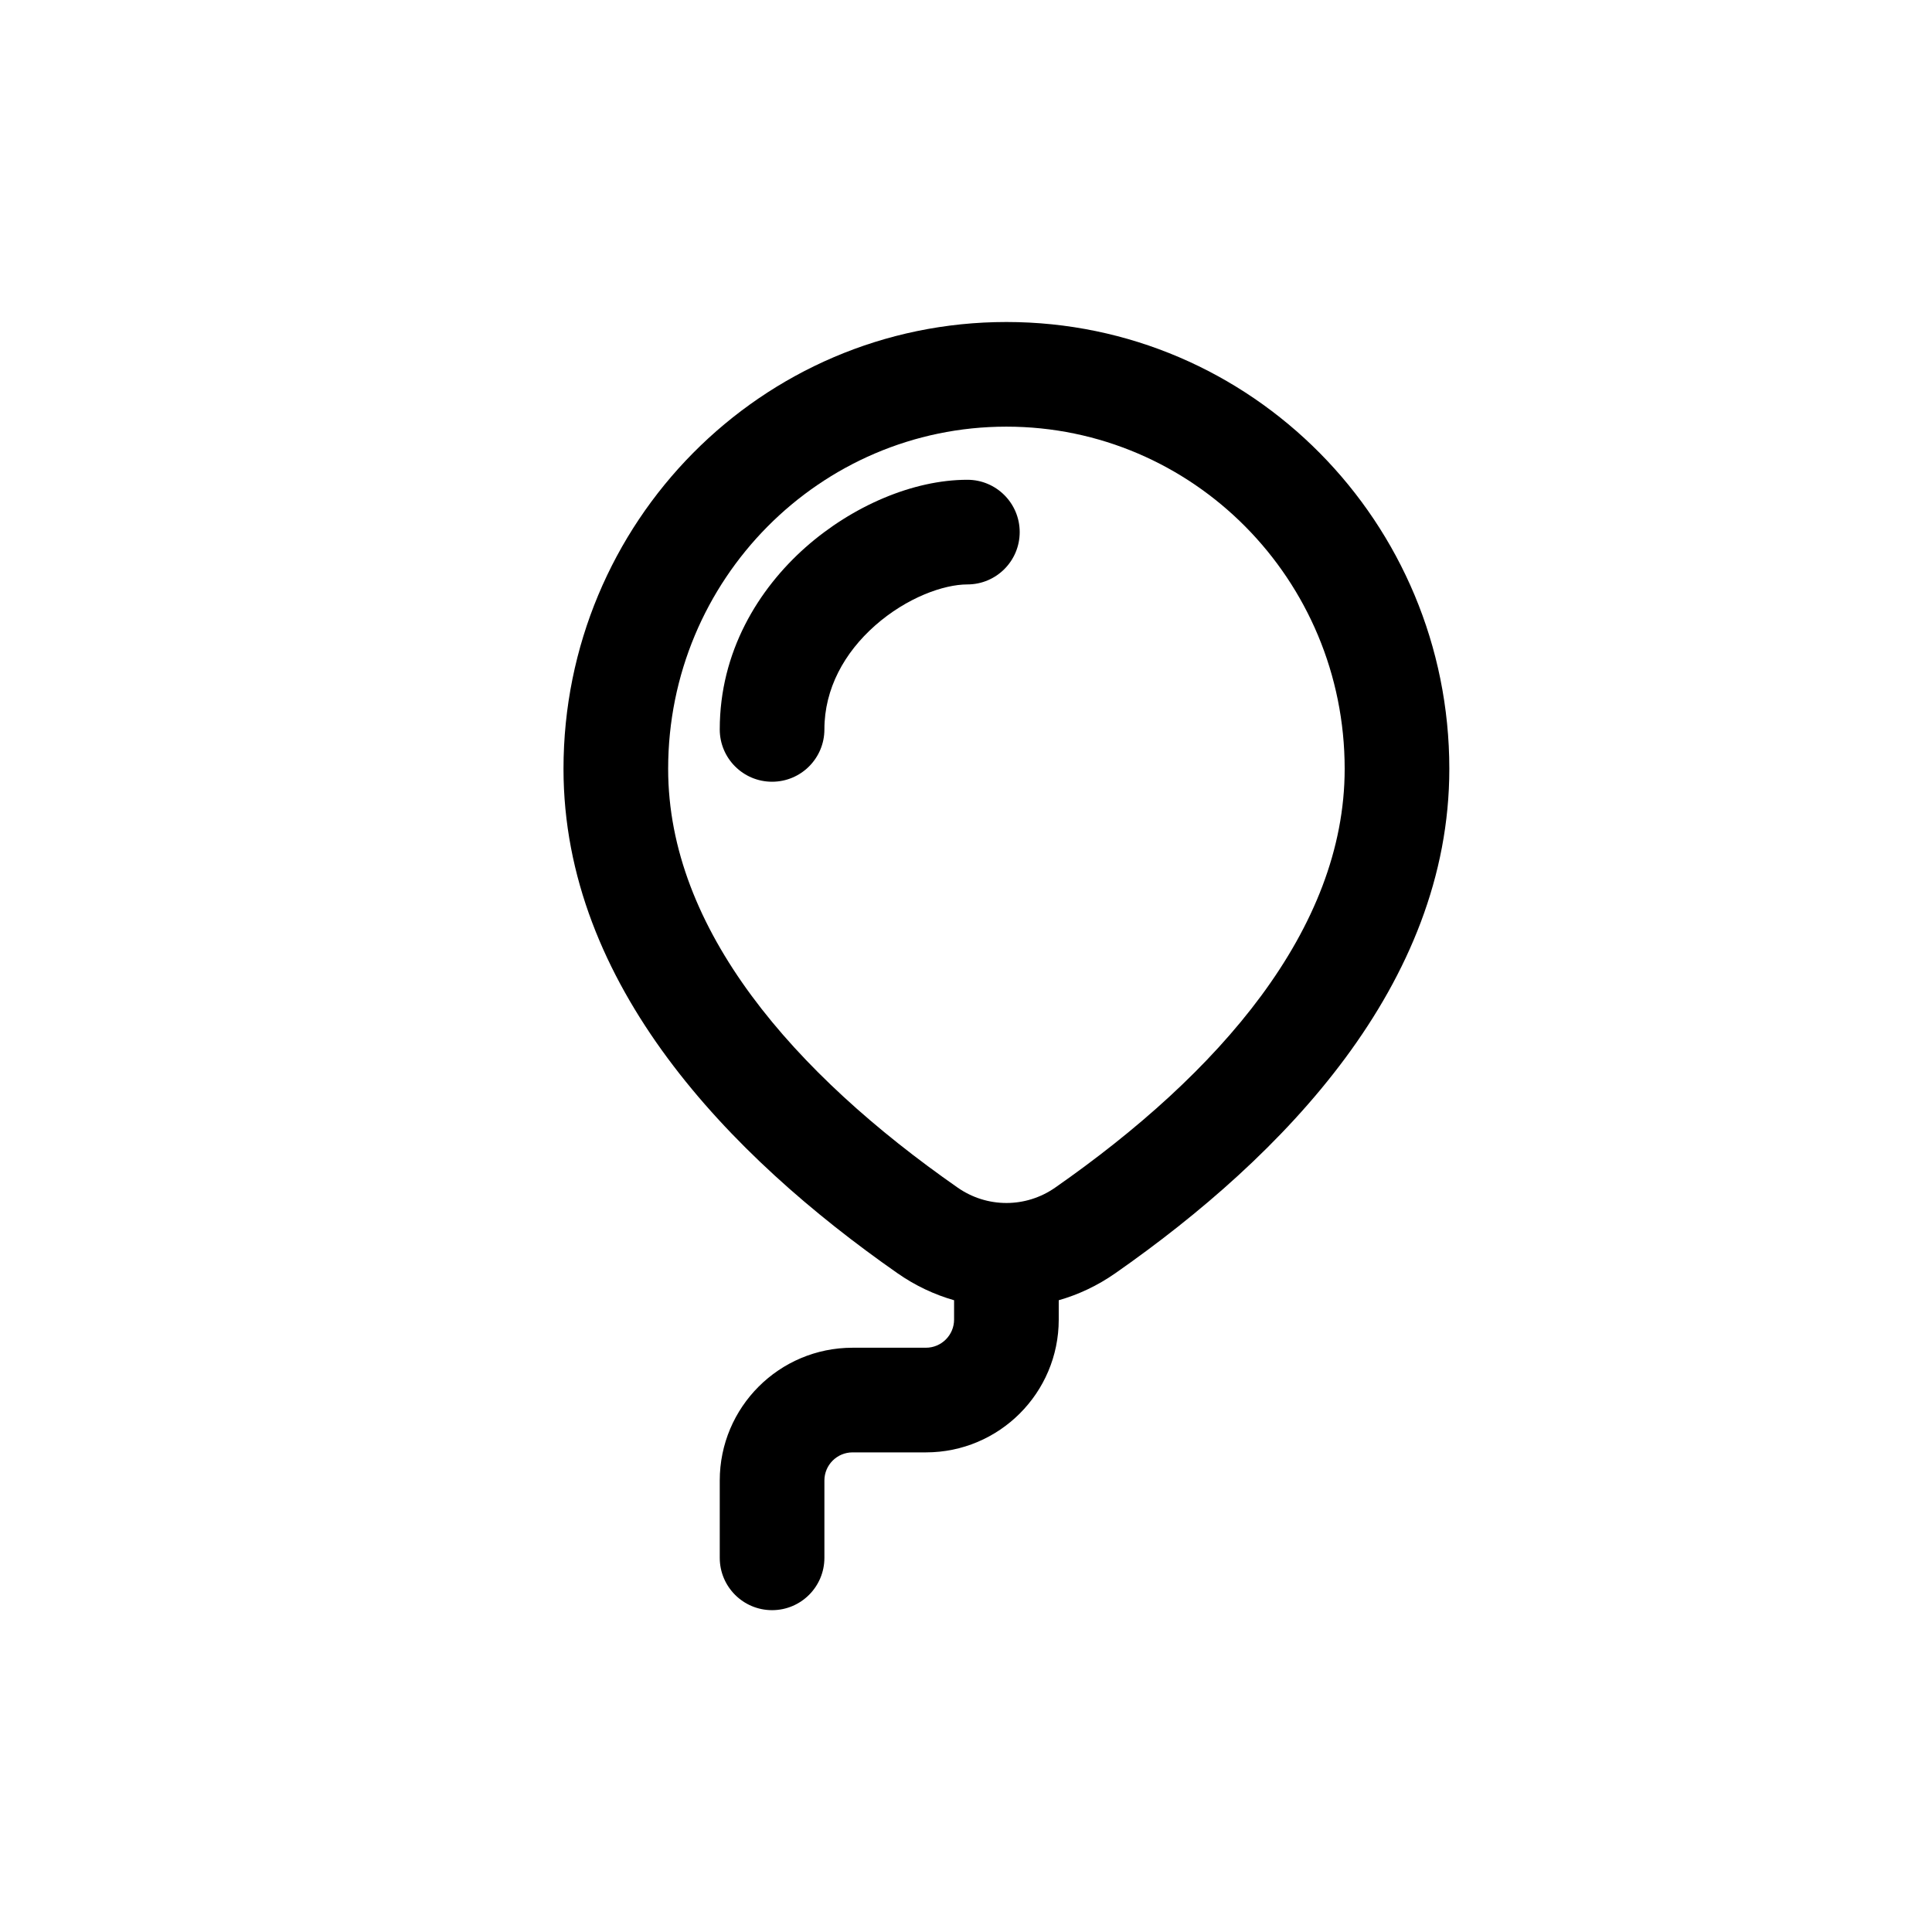 <svg width="24" height="24" viewBox="0 0 24 24" fill="none" xmlns="http://www.w3.org/2000/svg">
<path d="M10.009 6.797C10.587 6.287 11.341 5.96 12.017 5.96C12.376 5.96 12.667 6.251 12.667 6.61C12.667 6.969 12.376 7.26 12.017 7.26C11.722 7.26 11.263 7.424 10.87 7.771C10.49 8.107 10.241 8.554 10.241 9.061C10.241 9.42 9.95 9.711 9.591 9.711C9.232 9.711 8.941 9.42 8.941 9.061C8.941 8.097 9.419 7.319 10.009 6.797Z" fill="black"/>
<path fill-rule="evenodd" clip-rule="evenodd" d="M7 9.551C7 6.491 9.457 4 12.502 4C15.547 4 18.004 6.491 18.004 9.551C18.004 12.232 15.943 14.359 13.853 15.818C13.635 15.97 13.398 16.082 13.152 16.152V16.392C13.152 17.303 12.413 18.042 11.502 18.042H10.591C10.398 18.042 10.241 18.198 10.241 18.392V19.352C10.241 19.711 9.95 20.002 9.591 20.002C9.232 20.002 8.941 19.711 8.941 19.352V18.392C8.941 17.48 9.68 16.742 10.591 16.742H11.502C11.695 16.742 11.852 16.585 11.852 16.392V16.152C11.606 16.082 11.369 15.97 11.151 15.818C9.061 14.359 7 12.232 7 9.551ZM12.502 5.3C10.187 5.3 8.3 7.197 8.3 9.551C8.3 11.549 9.867 13.337 11.895 14.752C12.261 15.008 12.743 15.008 13.109 14.752C15.137 13.337 16.704 11.549 16.704 9.551C16.704 7.197 14.817 5.3 12.502 5.3Z" fill="black"/>
</svg>
